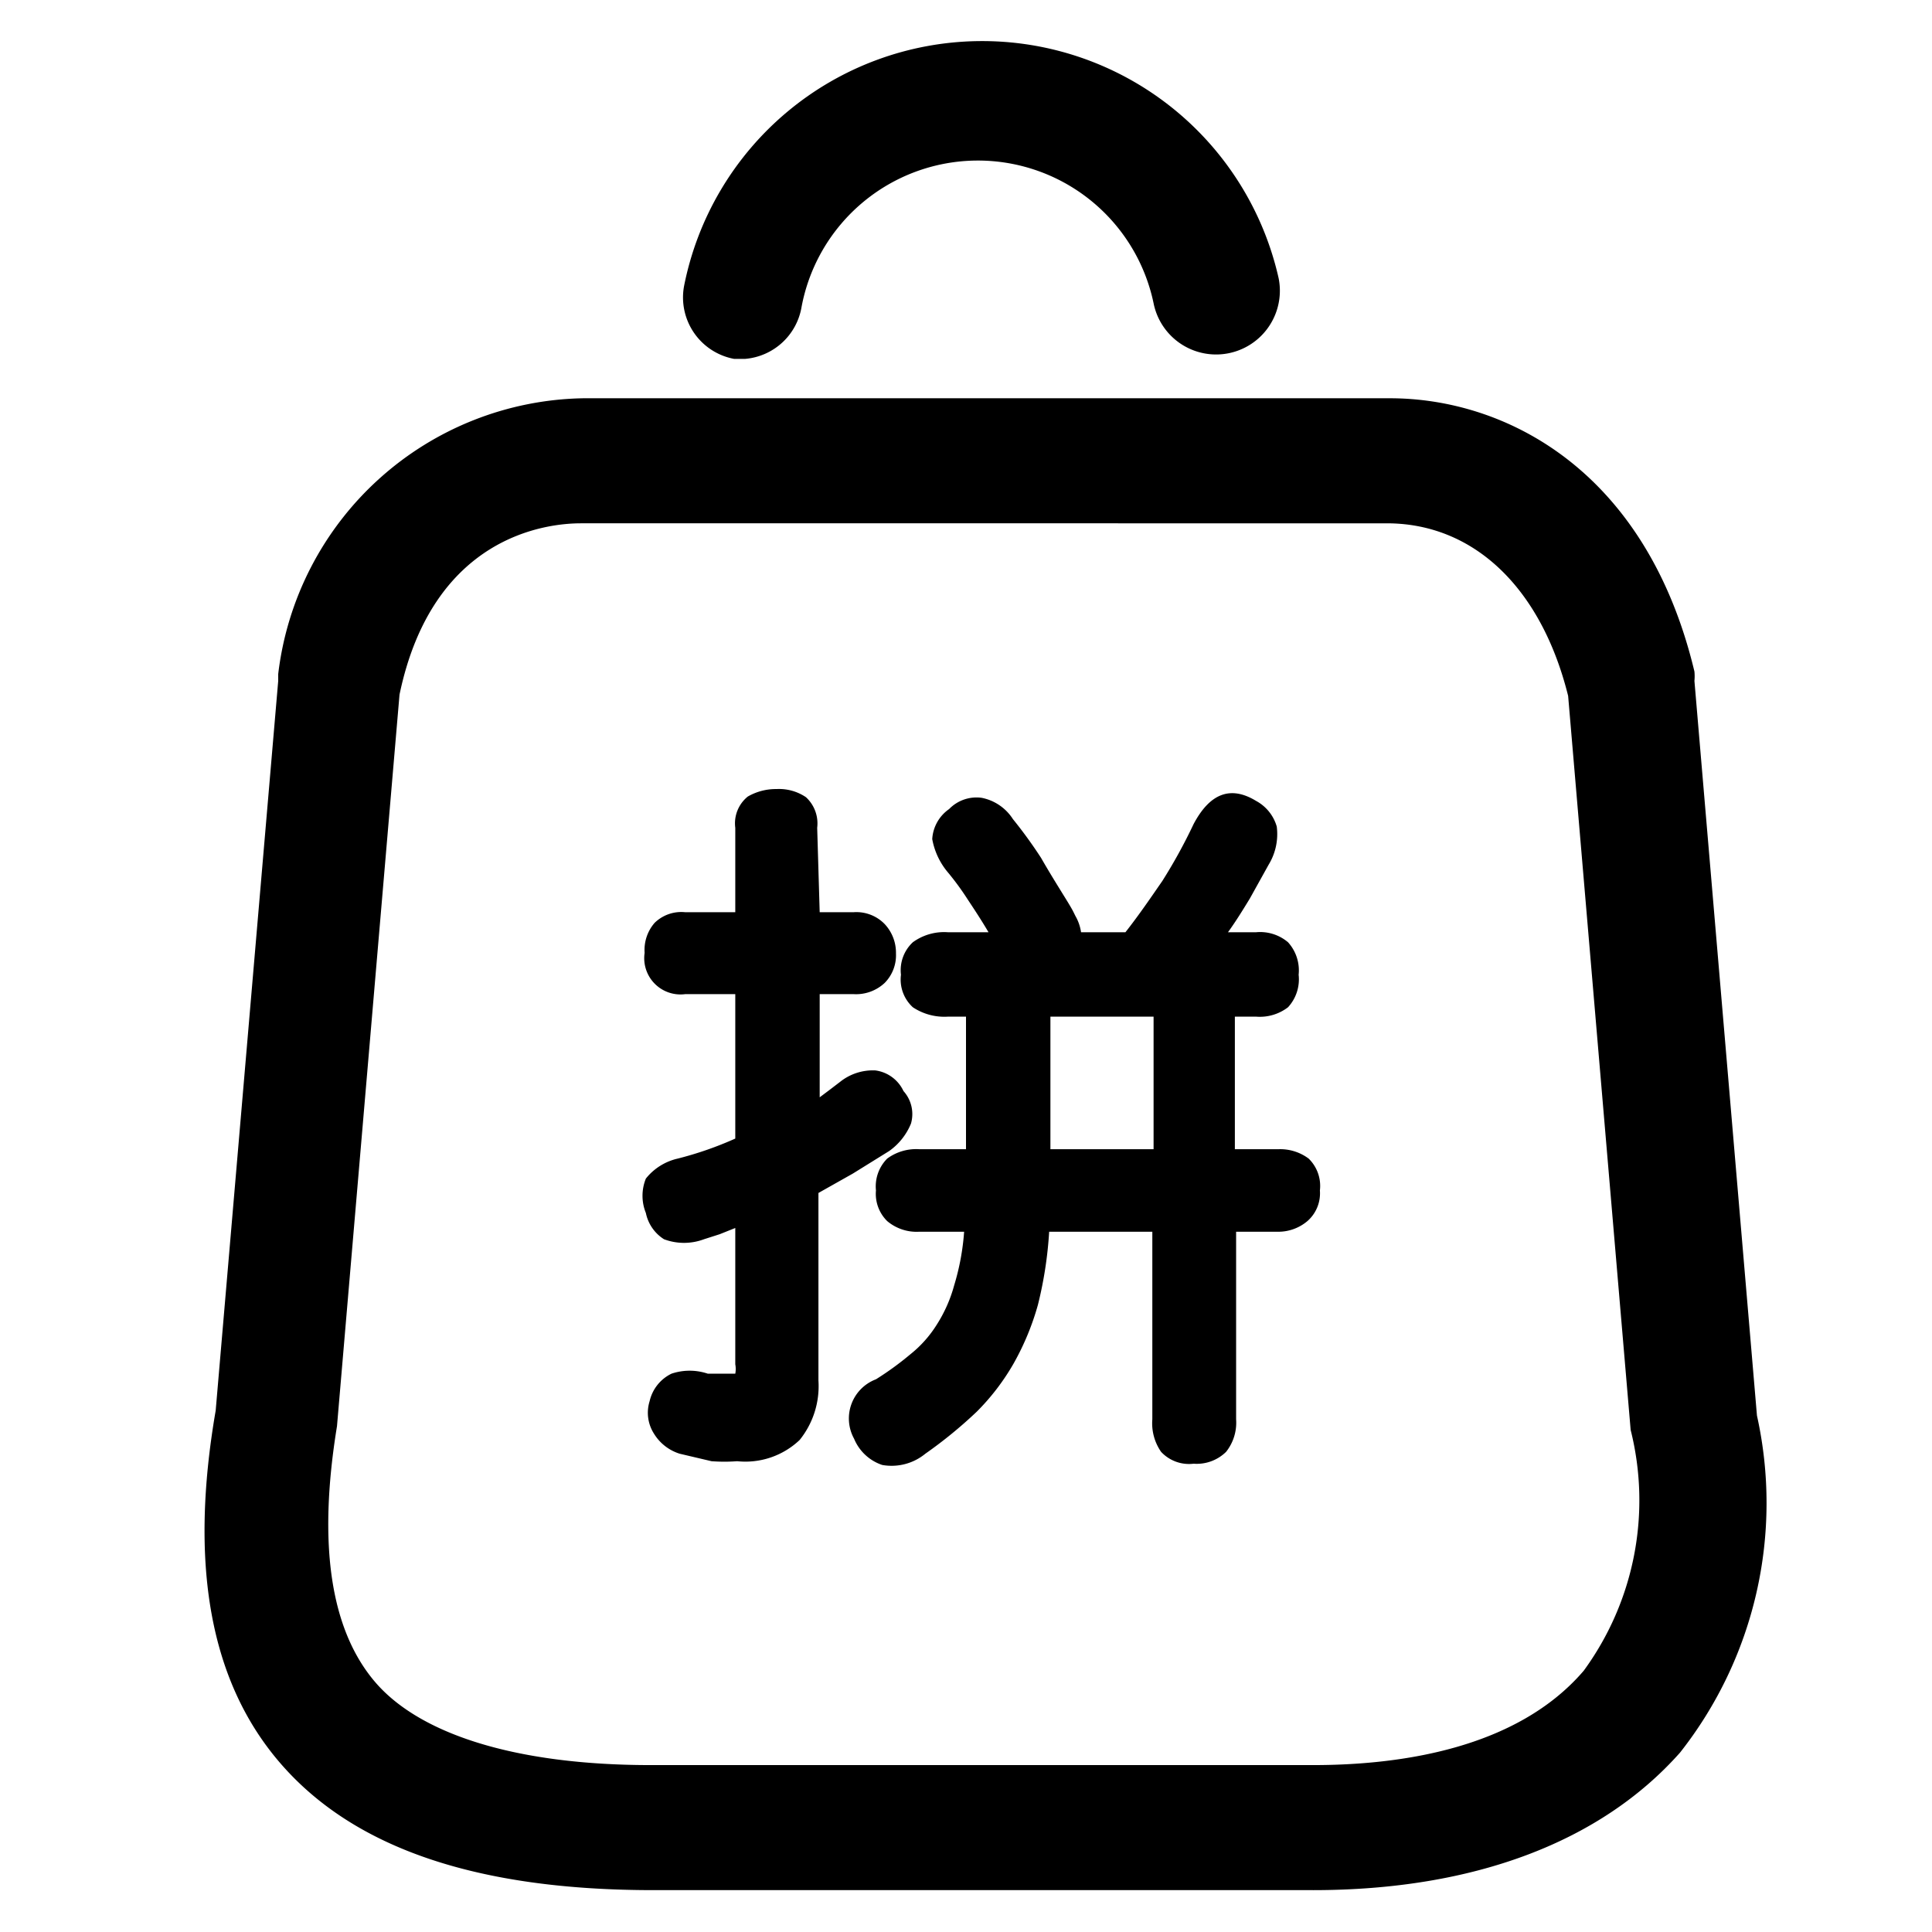 <svg t="1593482929448" class="icon" viewBox="0 0 1024 1024" version="1.1" xmlns="http://www.w3.org/2000/svg" p-id="1720" width="200" height="200"><path d="M434.452 483.499h17.896a20.878 20.878 0 0 1 16.57 6.297 22.204 22.204 0 0 1 5.965 15.576 20.878 20.878 0 0 1-5.965 15.576 22.204 22.204 0 0 1-16.57 5.965h-17.896v54.681l5.302-3.977 5.634-4.308a27.838 27.838 0 0 1 18.559-5.965 19.221 19.221 0 0 1 14.913 10.936 18.227 18.227 0 0 1 3.977 17.233 33.14 33.14 0 0 1-11.599 14.582l-19.221 11.93-18.227 10.273v99.421a45.402 45.402 0 0 1-9.942 31.483 41.757 41.757 0 0 1-33.14 11.268 90.473 90.473 0 0 1-13.587 0l-16.901-3.977a24.524 24.524 0 0 1-13.587-10.605 20.547 20.547 0 0 1-2.32-17.233 21.541 21.541 0 0 1 11.599-14.582 30.158 30.158 0 0 1 19.221 0h14.582a13.256 13.256 0 0 0 0-4.971v-72.246l-8.285 3.314-8.285 2.651a30.158 30.158 0 0 1-21.21 0 21.541 21.541 0 0 1-9.611-13.919 24.192 24.192 0 0 1 0-18.227 30.158 30.158 0 0 1 16.901-10.605 186.248 186.248 0 0 0 30.489-10.605v-76.554h-26.512a19.221 19.221 0 0 1-21.541-21.873 21.873 21.873 0 0 1 5.302-15.907 20.216 20.216 0 0 1 16.239-5.634h26.512v-44.739a18.227 18.227 0 0 1 6.628-16.57 29.826 29.826 0 0 1 15.244-3.977 25.518 25.518 0 0 1 15.576 4.308 18.89 18.89 0 0 1 5.965 16.239z m265.121 147.474a19.553 19.553 0 0 1-6.628 16.239 23.861 23.861 0 0 1-15.907 5.634h-21.873v99.421a24.855 24.855 0 0 1-5.302 17.233 22.204 22.204 0 0 1-17.233 6.297 20.216 20.216 0 0 1-17.233-6.297 26.512 26.512 0 0 1-4.64-17.233v-99.421h-54.681a212.097 212.097 0 0 1-5.965 38.774 139.52 139.52 0 0 1-12.925 31.152 121.293 121.293 0 0 1-19.553 25.518 237.946 237.946 0 0 1-27.175 22.204 28.169 28.169 0 0 1-22.867 5.965 24.524 24.524 0 0 1-14.913-13.919 22.204 22.204 0 0 1 11.599-31.483 161.724 161.724 0 0 0 18.227-13.256 61.972 61.972 0 0 0 13.919-15.576 75.228 75.228 0 0 0 9.279-20.878 128.584 128.584 0 0 0 5.302-28.501h-23.861a24.192 24.192 0 0 1-16.901-5.634 20.216 20.216 0 0 1-5.965-16.239 20.878 20.878 0 0 1 5.965-16.901 25.849 25.849 0 0 1 16.901-4.971H512v-70.257h-9.611a30.158 30.158 0 0 1-18.559-4.971 19.884 19.884 0 0 1-6.297-17.233 20.216 20.216 0 0 1 6.297-17.233 28.169 28.169 0 0 1 18.559-5.302h21.541c-3.314-5.634-6.959-11.268-10.936-17.233a145.154 145.154 0 0 0-10.936-14.913 37.78 37.78 0 0 1-7.954-17.233 20.878 20.878 0 0 1 8.948-15.907 20.216 20.216 0 0 1 17.233-5.965 25.518 25.518 0 0 1 16.57 11.268 244.575 244.575 0 0 1 14.913 20.547c3.977 6.959 8.285 13.919 12.593 20.878s4.308 7.291 5.634 9.942a24.192 24.192 0 0 1 2.983 8.616h23.53c7.291-9.279 13.587-18.559 19.553-27.175a280.366 280.366 0 0 0 16.57-30.158c8.616-16.239 19.553-20.547 33.14-12.262a22.535 22.535 0 0 1 10.936 13.587 31.152 31.152 0 0 1-4.308 20.216l-9.942 17.896c-3.645 5.965-7.291 11.93-11.599 17.896h14.913a22.867 22.867 0 0 1 16.901 5.302 22.204 22.204 0 0 1 5.634 17.233 21.873 21.873 0 0 1-5.634 17.233 24.524 24.524 0 0 1-16.901 4.971h-11.268v70.257h23.198a25.187 25.187 0 0 1 15.907 4.971 20.216 20.216 0 0 1 5.965 16.901z m-142.834-21.873H611.421v-70.257h-54.681z" p-id="1721"></path><path d="M695.928 1001.812H346.299c-93.455 0-158.079-22.204-196.853-66.28S100.399 828.157 114.318 747.627l33.14-386.746v-3.645a165.701 165.701 0 0 1 161.724-146.148h427.508c61.309 0 135.875 38.111 161.393 144.823a25.518 25.518 0 0 1 0 4.971l33.14 389.397a213.754 213.754 0 0 1-40.762 178.626c-41.757 47.059-108.7 72.908-194.533 72.908zM211.75 368.172l-33.14 387.74c-10.273 62.966-3.314 107.706 19.884 135.212s73.571 44.408 146.48 44.408h350.955c46.065 0 108.037-8.616 143.497-50.042a153.108 153.108 0 0 0 24.855-127.59l-33.14-389.066c-14.25-57.333-50.042-91.467-96.107-91.467H307.856c-18.227 0-78.542 6.628-96.107 90.804z" p-id="1722"></path><path d="M395.015 190.209h-5.965a33.14 33.14 0 0 1-26.512-38.443A161.061 161.061 0 0 1 677.701 147.458a33.14 33.14 0 1 1-66.28 13.256 95.112 95.112 0 0 0-186.579 1.988 33.14 33.14 0 0 1-29.826 27.506z" p-id="1723"></path></svg>